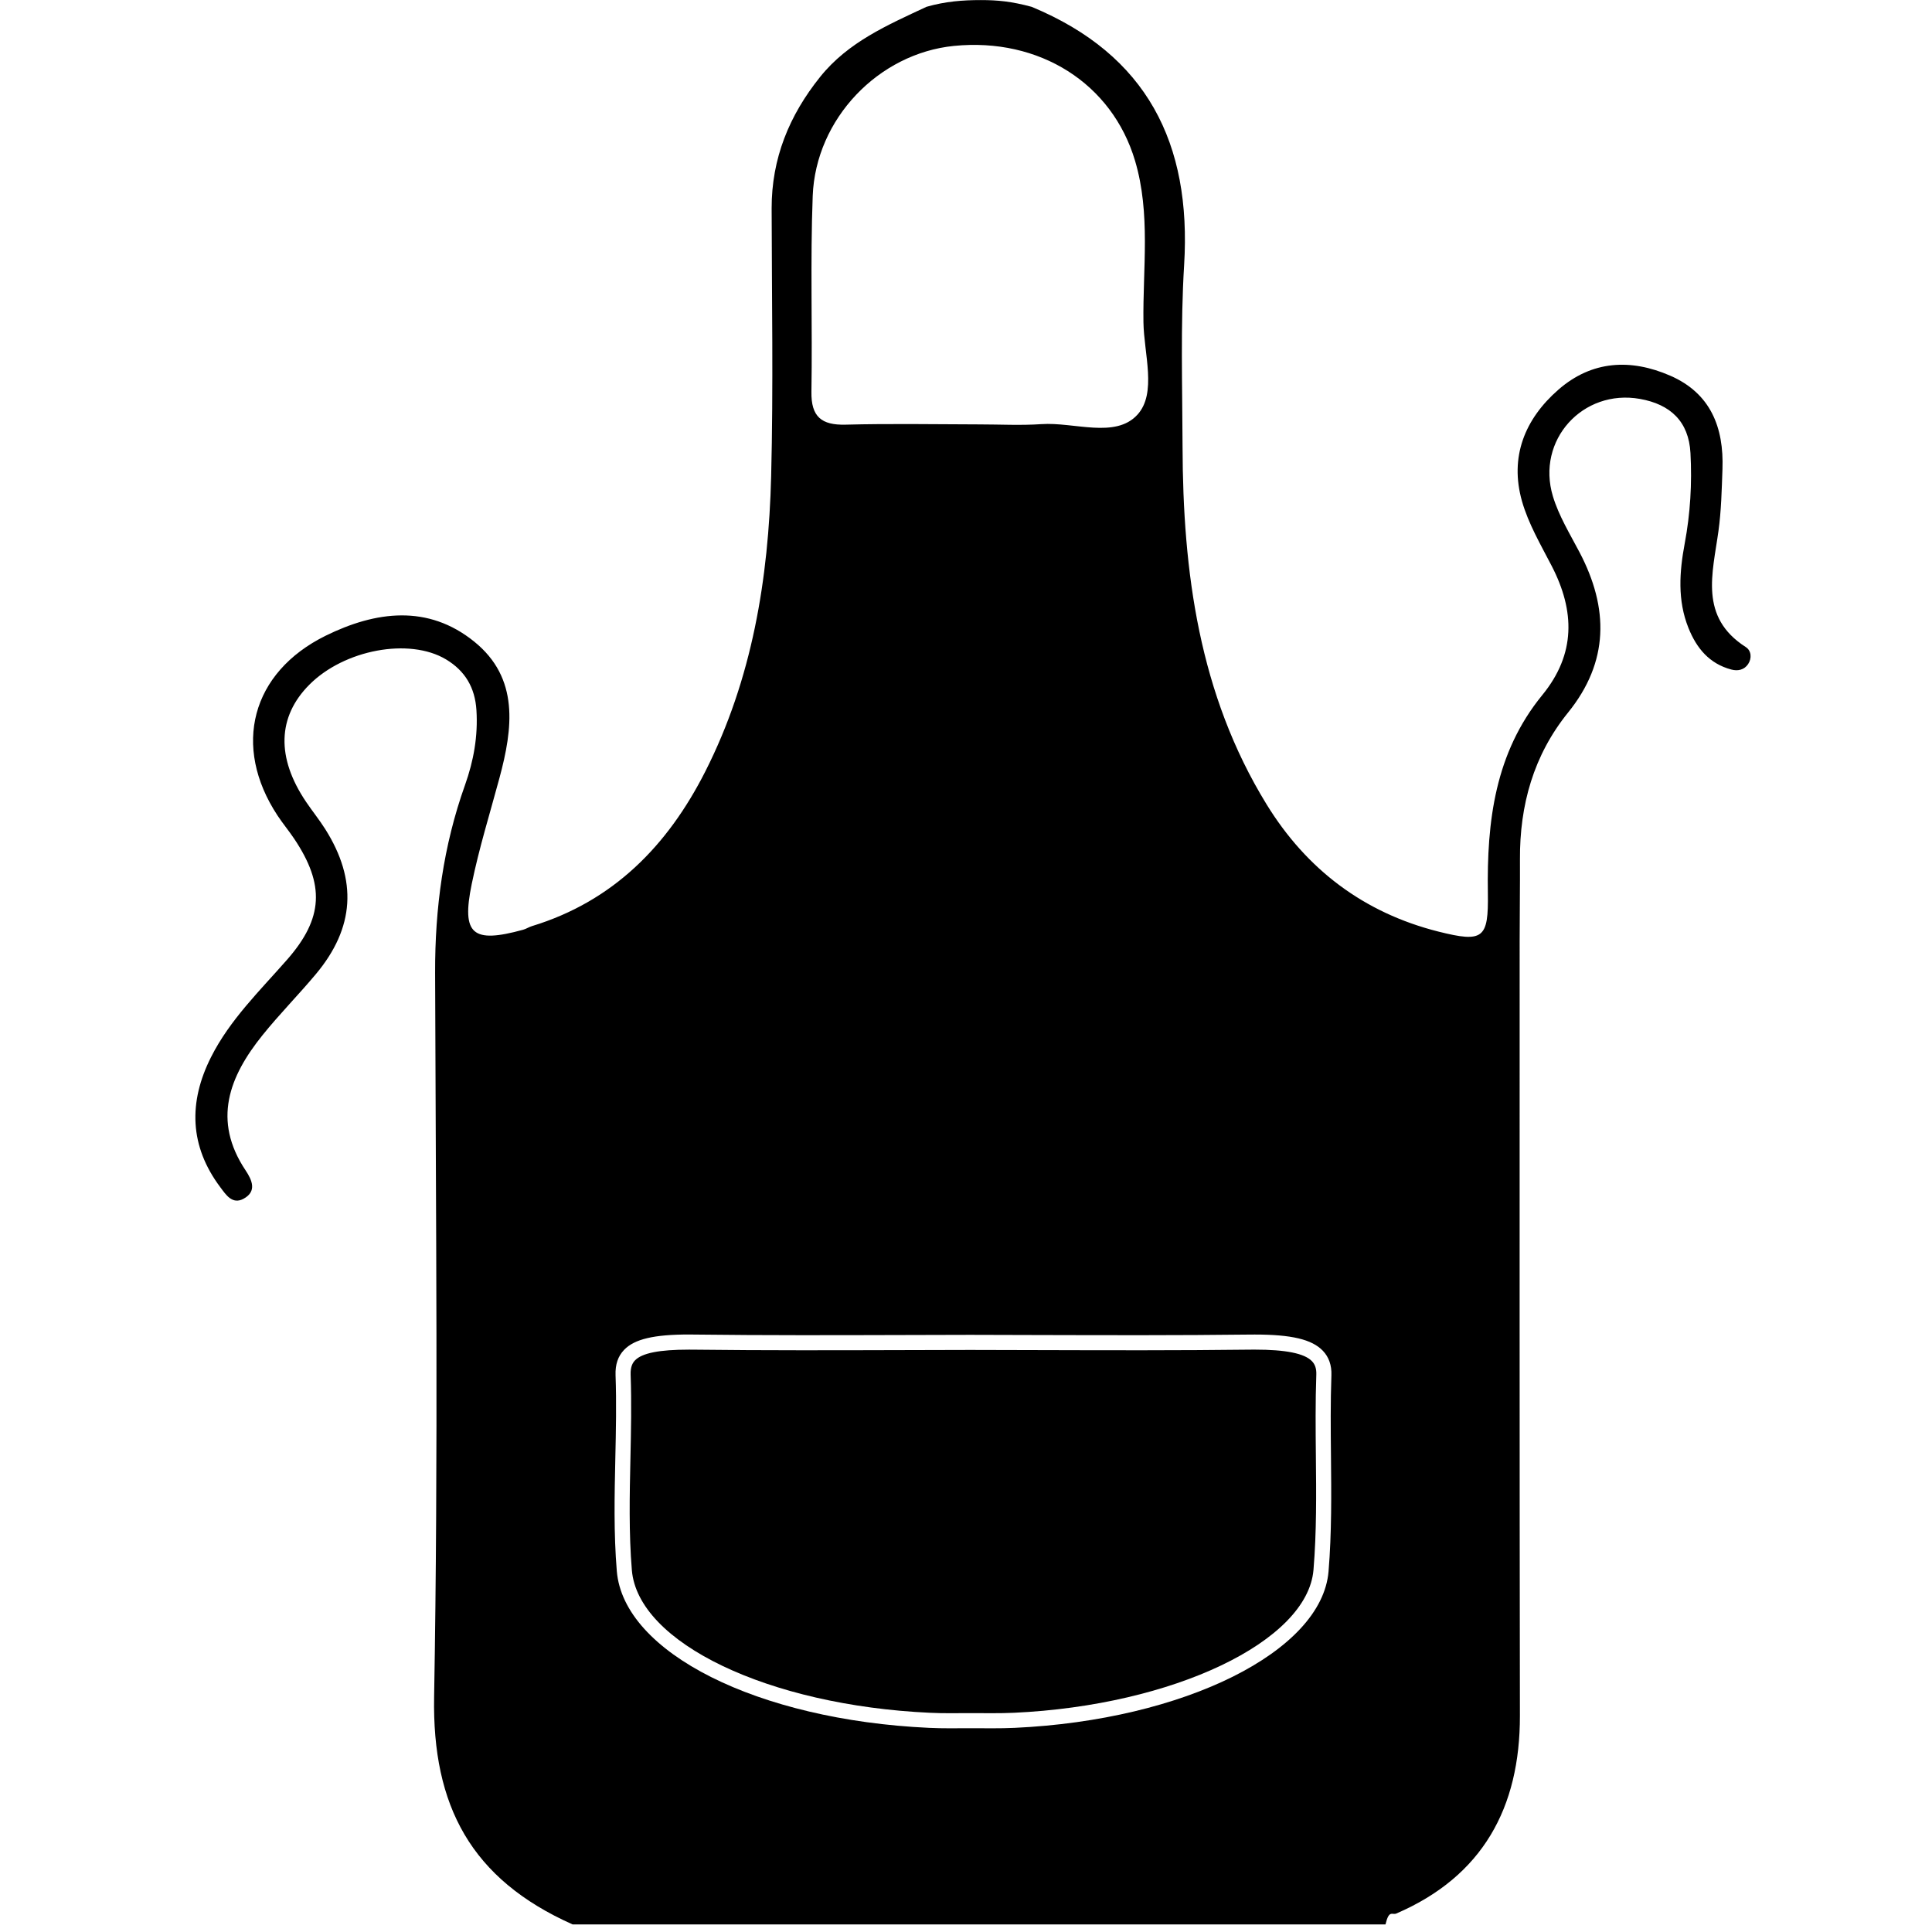 <?xml version="1.0" encoding="utf-8"?>
<!-- Generator: Adobe Illustrator 16.0.4, SVG Export Plug-In . SVG Version: 6.00 Build 0)  -->
<!DOCTYPE svg PUBLIC "-//W3C//DTD SVG 1.1//EN" "http://www.w3.org/Graphics/SVG/1.1/DTD/svg11.dtd">
<svg version="1.1" id="Layer_3926" xmlns="http://www.w3.org/2000/svg" xmlns:xlink="http://www.w3.org/1999/xlink" x="0px" y="0px"
	 width="128px" height="128px" viewBox="0 0 128 128" enable-background="new 0 0 128 128" xml:space="preserve">
<g>
	<path d="M86.918,90.18c-0.496-0.516-1.736-0.764-3.79-0.764l-0.341,0.002c-4.689,0.057-9.385,0.043-14.081,0.03l-4.426-0.011
		l-4.29,0.011c-4.621,0.013-9.299,0.027-14.001-0.029l-0.34-0.002c-1.973,0-3.109,0.226-3.577,0.71
		c-0.134,0.139-0.311,0.389-0.291,0.954c0.067,1.858,0.026,3.742-0.014,5.563c-0.053,2.424-0.108,4.931,0.095,7.379
		c0.398,4.829,9.069,8.961,19.738,9.453c0.962,0.045,1.665,0.023,2.631,0.023h0.097c0.938,0,1.884,0.021,2.848-0.023
		c10.551-0.486,19.453-4.726,19.846-9.47c0.209-2.512,0.184-5.071,0.158-7.556c-0.018-1.762-0.035-3.579,0.029-5.375
		C87.223,90.683,87.131,90.399,86.918,90.18z"/>
	<path d="M115.662,42.869c-3.11-1.992-2.194-4.882-1.809-7.692c0.186-1.354,0.216-2.732,0.265-4.102
		c0.099-2.754-0.783-5.021-3.463-6.186c-2.618-1.139-5.189-1.007-7.405,0.926c-2.234,1.948-3.244,4.461-2.416,7.385
		c0.425,1.499,1.247,2.896,1.971,4.298c1.544,2.991,1.596,5.835-0.621,8.547c-3.139,3.836-3.683,8.379-3.609,13.118
		c0.047,3.017-0.297,3.305-3.276,2.557c-4.931-1.241-8.733-4.111-11.393-8.443c-4.467-7.28-5.536-15.373-5.559-23.699
		c-0.012-4.01-0.14-8.031,0.105-12.027c0.493-8.048-2.456-13.927-10.104-17.099c-1.336-0.359-2.246-0.447-3.37-0.447
		c-1.2,0-2.345,0.088-3.599,0.447c-2.57,1.206-5.184,2.327-7.039,4.638c-2.054,2.557-3.222,5.409-3.217,8.719
		c0.01,5.911,0.117,11.825-0.032,17.732c-0.171,6.795-1.25,13.441-4.373,19.59c-2.483,4.89-6.08,8.58-11.477,10.227
		c-0.2,0.062-0.383,0.186-0.584,0.24c-3.353,0.922-4.091,0.322-3.406-3.021c0.486-2.369,1.207-4.689,1.838-7.028
		c0.887-3.288,1.329-6.616-1.67-9.04c-3.063-2.477-6.525-2.025-9.842-0.392c-4.934,2.432-6.211,7.33-3.191,11.913
		c0.348,0.528,0.756,1.017,1.108,1.543c2.036,3.043,1.93,5.264-0.464,7.997c-1.807,2.063-3.798,3.985-5.049,6.468
		c-1.504,2.982-1.434,5.895,0.622,8.629c0.363,0.484,0.789,1.155,1.527,0.757c0.913-0.491,0.564-1.247,0.142-1.882
		c-2.218-3.317-1.084-6.223,1.12-8.959c1.123-1.396,2.391-2.676,3.541-4.052c2.562-3.064,2.755-6.21,0.617-9.597
		c-0.394-0.624-0.861-1.199-1.274-1.812c-1.975-2.927-1.897-5.628,0.212-7.752c2.317-2.334,6.629-3.136,9.057-1.686
		c1.273,0.762,1.925,1.872,2.02,3.364c0.109,1.719-0.184,3.357-0.758,4.966c-1.435,4.017-1.992,8.159-1.98,12.423
		c0.044,15.939,0.216,32.051-0.066,47.984c-0.128,7.221,2.445,12.078,9.178,15.078c17.95,0,35.901,0,53.853,0
		c0.237-1,0.447-0.607,0.717-0.723c5.72-2.464,8.199-7.009,8.189-13.104c-0.028-17.096-0.016-34.234-0.017-51.33
		c0-1.794,0.029-3.609,0.02-5.403c-0.021-3.597,0.897-6.896,3.185-9.727c2.727-3.373,2.706-6.922,0.76-10.627
		c-0.636-1.212-1.373-2.412-1.763-3.707c-1.12-3.716,1.981-7.124,5.77-6.449c2.008,0.358,3.233,1.487,3.345,3.59
		c0.107,2.005-0.008,3.997-0.381,5.985c-0.35,1.873-0.492,3.767,0.252,5.612c0.542,1.343,1.384,2.355,2.836,2.743
		c0.437,0.117,0.854,0.021,1.11-0.358C116.078,43.611,116.031,43.105,115.662,42.869z M53.844,12.988
		c0.195-5.133,4.371-9.446,9.354-9.946c5.661-0.566,10.479,2.479,12.003,7.612c1.044,3.515,0.506,7.126,0.555,10.694
		c0.029,2.084,0.905,4.706-0.402,6.13c-1.464,1.597-4.19,0.473-6.36,0.622c-1.364,0.094-2.74,0.018-4.11,0.018
		c-2.952-0.006-5.907-0.061-8.856,0.017c-1.602,0.042-2.295-0.521-2.269-2.18C53.829,21.633,53.68,17.306,53.844,12.988z
		 M88.18,96.45c0.025,2.507,0.051,5.099-0.16,7.656c-0.441,5.317-9.576,9.852-20.799,10.369c-0.979,0.045-1.939,0.024-2.893,0.024
		H64.28c-1.032,0-1.746,0.021-2.726-0.024c-11.348-0.523-20.243-4.979-20.689-10.387c-0.208-2.5-0.152-5.024-0.098-7.476
		c0.04-1.807,0.081-3.671,0.015-5.501c-0.025-0.71,0.161-1.259,0.57-1.683c0.687-0.711,1.972-1.014,4.296-1.014L46,88.418
		c4.697,0.057,9.372,0.043,13.987,0.03l4.293-0.011l4.429,0.012c4.691,0.012,9.381,0.026,14.066-0.03l0.353-0.002
		c2.437,0,3.786,0.319,4.51,1.07c0.402,0.417,0.595,0.965,0.571,1.629C88.145,92.891,88.162,94.699,88.18,96.45z"/>
</g>
</svg>
